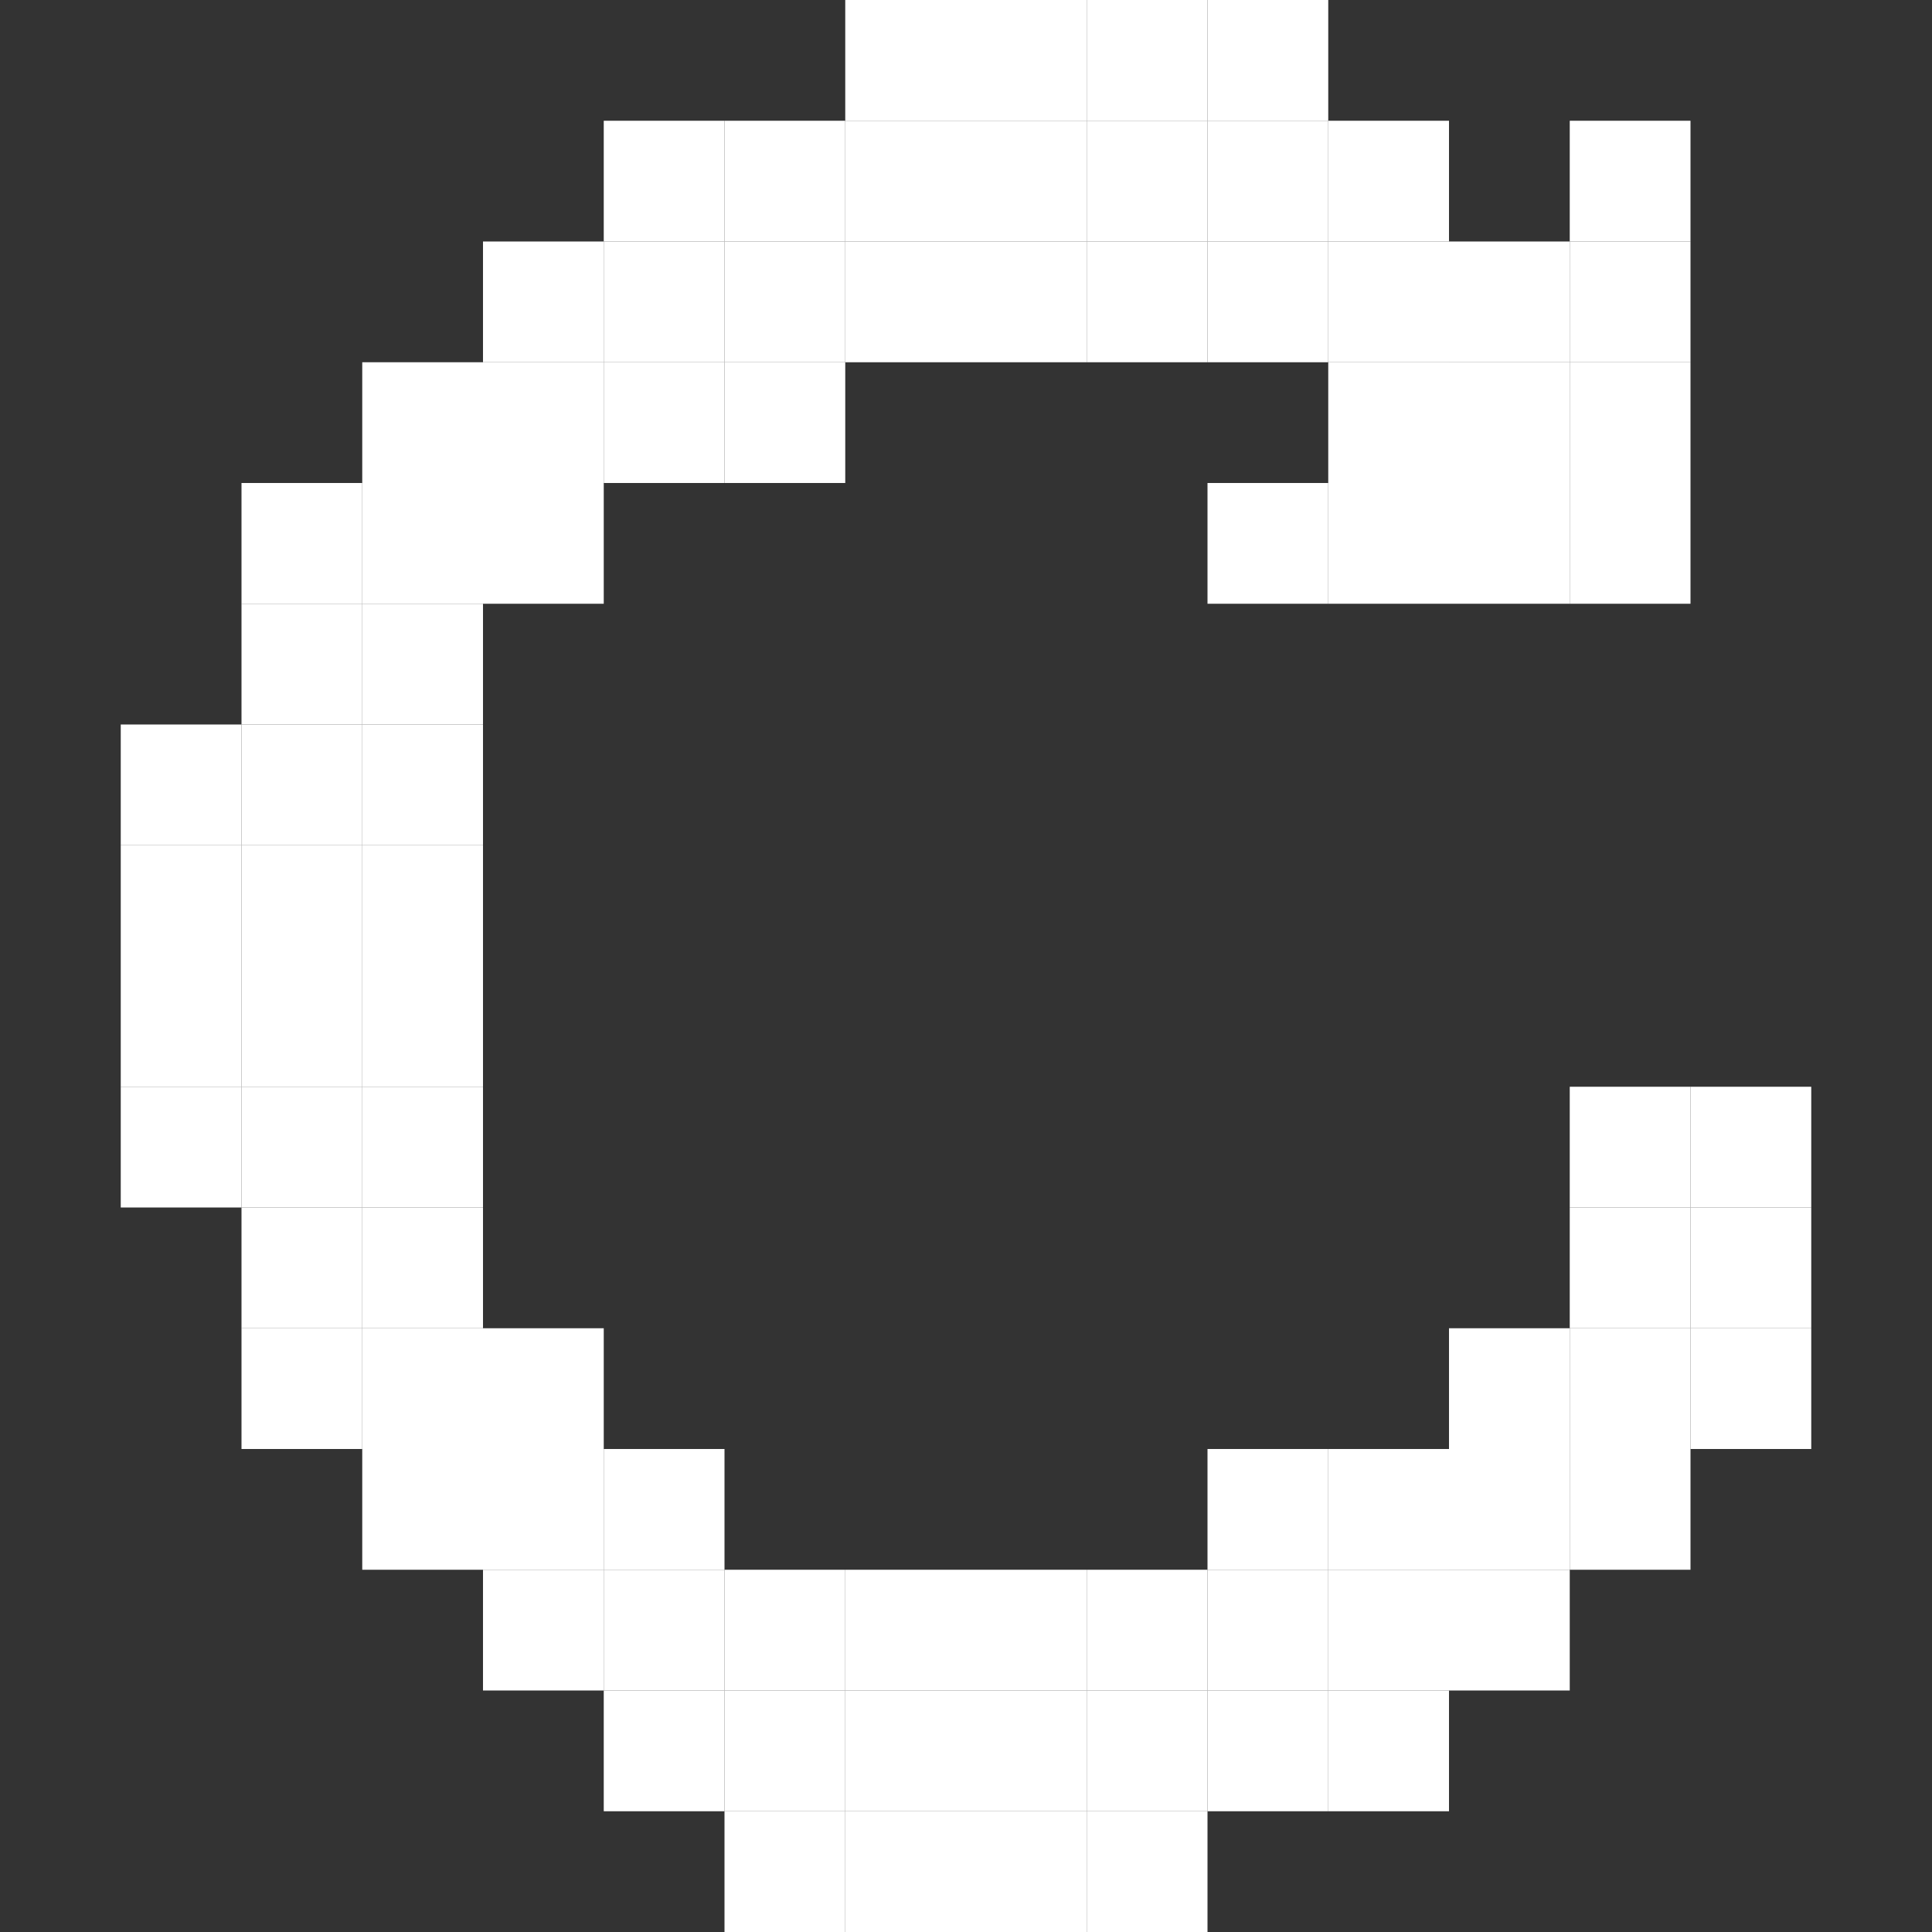 <?xml version="1.0" encoding="UTF-8" standalone="no"?>
<!-- Created with Inkscape (http://www.inkscape.org/) -->

<svg
   width="16"
   height="16"
   viewBox="0 0 16 16"
   version="1.1"
   id="svg1"
   inkscape:version="1.3.2 (091e20ef0f, 2023-11-25)"
   sodipodi:docname="view-refresh-symbolic.svg"
   xmlns:inkscape="http://www.inkscape.org/namespaces/inkscape"
   xmlns:sodipodi="http://sodipodi.sourceforge.net/DTD/sodipodi-0.dtd"
   xmlns="http://www.w3.org/2000/svg"
   xmlns:svg="http://www.w3.org/2000/svg">
  <rect x="0" y="0" width="16" height="16" fill="#333333" stroke="none"/>
  <sodipodi:namedview
     id="namedview1"
     pagecolor="#00e927"
     bordercolor="#000000"
     borderopacity="0.25"
     inkscape:showpageshadow="2"
     inkscape:pageopacity="0.0"
     inkscape:pagecheckerboard="0"
     inkscape:deskcolor="#d1d1d1"
     inkscape:document-units="px"
     showgrid="true"
     inkscape:zoom="45.254834"
     inkscape:cx="8.783592"
     inkscape:cy="5.590563"
     inkscape:window-width="1261"
     inkscape:window-height="1392"
     inkscape:window-x="0"
     inkscape:window-y="0"
     inkscape:window-maximized="0"
     inkscape:current-layer="layer2">
    <inkscape:grid
       id="grid1"
       units="px"
       originx="0"
       originy="0"
       spacingx="1"
       spacingy="1"
       empcolor="#0099e5"
       empopacity="0.302"
       color="#0099e5"
       opacity="0.149"
       empspacing="1"
       dotted="false"
       gridanglex="30"
       gridanglez="30"
       visible="true" />
  </sodipodi:namedview>
  <defs
     id="defs1" />
  <g
     inkscape:groupmode="layer"
     id="layer2"
     inkscape:label="view-refresh">
    <path
       id="rect2-2-23-0487"
       style="display:inline;fill:#ffffff;fill-rule:evenodd"
       d="M 8,2 V 1 h 1 v 1 z" />
    <path
       id="rect2-2-23-0487-4"
       style="display:inline;fill:#ffffff;fill-rule:evenodd"
       d="M 7,2 V 1 h 1 v 1 z" />
    <path
       id="rect2-2-23-0487-2"
       style="display:inline;fill:#ffffff;fill-rule:evenodd"
       d="M 6,3 V 2 h 1 v 1 z" />
    <path
       id="rect2-2-23-0487-9"
       style="display:inline;fill:#ffffff;fill-rule:evenodd"
       d="M 5,3 V 2 h 1 v 1 z" />
    <path
       id="rect2-2-23-0487-0"
       style="display:inline;fill:#ffffff;fill-rule:evenodd"
       d="M 4,4 V 3 h 1 v 1 z" />
    <path
       id="rect2-2-23-0487-8"
       style="display:inline;fill:#ffffff;fill-rule:evenodd"
       d="M 3,5 V 4 h 1 v 1 z" />
    <path
       id="rect2-2-23-0487-6"
       style="display:inline;fill:#ffffff;fill-rule:evenodd"
       d="M 3,6 V 5 h 1 v 1 z" />
    <path
       id="rect2-2-23-0487-97"
       style="display:inline;fill:#ffffff;fill-rule:evenodd"
       d="M 2,7 V 6 h 1 v 1 z" />
    <path
       id="rect2-2-23-0487-85"
       style="display:inline;fill:#ffffff;fill-rule:evenodd"
       d="M 2,8 V 7 h 1 v 1 z" />
    <path
       id="rect2-2-23-0487-3"
       style="display:inline;fill:#ffffff;fill-rule:evenodd"
       d="M 2,9 V 8 h 1 v 1 z" />
    <path
       id="rect2-2-23-0487-7"
       style="display:inline;fill:#ffffff;fill-rule:evenodd"
       d="M 2,10 V 9 h 1 v 1 z" />
    <path
       id="rect2-2-23-0487-1"
       style="display:inline;fill:#ffffff;fill-rule:evenodd"
       d="M 9,2 V 1 h 1 v 1 z" />
    <path
       id="rect2-2-23-0487-88"
       style="display:inline;fill:#ffffff;fill-rule:evenodd"
       d="M 10,2 V 1 h 1 v 1 z" />
    <path
       id="rect2-2-23-0487-37"
       style="display:inline;fill:#ffffff;fill-rule:evenodd"
       d="m 3,11 v -1 h 1 v 1 z" />
    <path
       id="rect2-2-23-0487-09"
       style="display:inline;fill:#ffffff;fill-rule:evenodd"
       d="m 3,12 v -1 h 1 v 1 z" />
    <path
       id="rect2-2-23-0487-32"
       style="display:inline;fill:#ffffff;fill-rule:evenodd"
       d="m 4,13 v -1 h 1 v 1 z" />
    <path
       id="rect2-2-23-0487-12"
       style="display:inline;fill:#ffffff;fill-rule:evenodd"
       d="m 5,14 v -1 h 1 v 1 z" />
    <path
       id="rect2-2-23-0487-17"
       style="display:inline;fill:#ffffff;fill-rule:evenodd"
       d="m 6,14 v -1 h 1 v 1 z" />
    <path
       id="rect2-2-23-0487-41"
       style="display:inline;fill:#ffffff;fill-rule:evenodd"
       d="m 7,15 v -1 h 1 v 1 z" />
    <path
       id="rect2-2-23-0487-170"
       style="display:inline;fill:#ffffff;fill-rule:evenodd"
       d="m 8,15 v -1 h 1 v 1 z" />
    <path
       id="rect2-2-23-0487-5"
       style="display:inline;fill:#ffffff;fill-rule:evenodd"
       d="m 9,15 v -1 h 1 v 1 z" />
    <path
       id="rect2-2-23-0487-21"
       style="display:inline;fill:#ffffff;fill-rule:evenodd"
       d="m 10,14 v -1 h 1 v 1 z" />
    <path
       id="rect2-2-23-0487-80"
       style="display:inline;fill:#ffffff;fill-rule:evenodd"
       d="m 11,14 v -1 h 1 v 1 z" />
    <path
       id="rect2-2-23-0487-22"
       style="display:inline;fill:#ffffff;fill-rule:evenodd"
       d="m 12,13 v -1 h 1 v 1 z" />
    <path
       id="rect2-2-23-0487-64"
       style="display:inline;fill:#ffffff;fill-rule:evenodd"
       d="M 11,3 V 2 h 1 v 1 z" />
    <path
       id="rect2-2-23-0487-974"
       style="display:inline;fill:#ffffff;fill-rule:evenodd"
       d="M 12,4 V 3 h 1 v 1 z" />
    <path
       id="rect2-2-23-0487-39"
       style="display:inline;fill:#ffffff;fill-rule:evenodd"
       d="M 13,4 V 3 h 1 v 1 z" />
    <path
       id="rect2-2-23-0487-415"
       style="display:inline;fill:#ffffff;fill-rule:evenodd"
       d="M 13,3 V 2 h 1 v 1 z" />
    <path
       id="rect2-2-23-0487-83"
       style="display:inline;fill:#ffffff;fill-rule:evenodd"
       d="M 12,3 V 2 h 1 v 1 z" />
    <path
       id="rect2-2-23-0487-227"
       style="display:inline;fill:#ffffff;fill-rule:evenodd"
       d="M 11,4 V 3 h 1 v 1 z" />
    <path
       id="rect2-2-23-0487-63"
       style="display:inline;fill:#ffffff;fill-rule:evenodd"
       d="M 10,3 V 2 h 1 v 1 z" />
    <path
       id="rect2-2-23-0487-44"
       style="display:inline;fill:#ffffff;fill-rule:evenodd"
       d="M 11,2 V 1 h 1 v 1 z" />
    <path
       id="rect2-2-23-0487-25"
       style="display:inline;fill:#ffffff;fill-rule:evenodd"
       d="M 13,2 V 1 h 1 v 1 z" />
    <path
       id="rect2-2-23-0487-71"
       style="display:inline;fill:#ffffff;fill-rule:evenodd"
       d="M 11,5 V 4 h 1 v 1 z" />
    <path
       id="rect2-2-23-0487-411"
       style="display:inline;fill:#ffffff;fill-rule:evenodd"
       d="M 12,5 V 4 h 1 v 1 z" />
    <path
       id="rect2-2-23-0487-34"
       style="display:inline;fill:#ffffff;fill-rule:evenodd"
       d="M 13,5 V 4 h 1 v 1 z" />
    <path
       id="rect2-2-23-0487-835"
       style="display:inline;fill:#ffffff;fill-rule:evenodd"
       d="M 10,5 V 4 h 1 v 1 z" />
    <path
       id="rect2-2-23-0487-90"
       style="display:inline;fill:#ffffff;fill-rule:evenodd"
       d="M 10,1 V 0 h 1 v 1 z" />
    <path
       id="rect2-2-23-0487-76"
       style="display:inline;fill:#ffffff;fill-rule:evenodd"
       d="M 9,1 V 0 h 1 v 1 z" />
    <path
       id="rect2-2-23-0487-65"
       style="display:inline;fill:#ffffff;fill-rule:evenodd"
       d="M 8,1 V 0 h 1 v 1 z" />
    <path
       id="rect2-2-23-0487-226"
       style="display:inline;fill:#ffffff;fill-rule:evenodd"
       d="M 7,1 V 0 h 1 v 1 z" />
    <path
       id="rect2-2-23-0487-42"
       style="display:inline;fill:#ffffff;fill-rule:evenodd"
       d="M 6,2 V 1 h 1 v 1 z" />
    <path
       id="rect2-2-23-0487-328"
       style="display:inline;fill:#ffffff;fill-rule:evenodd"
       d="M 5,2 V 1 h 1 v 1 z" />
    <path
       id="rect2-2-23-0487-00"
       style="display:inline;fill:#ffffff;fill-rule:evenodd"
       d="M 4,3 V 2 h 1 v 1 z" />
    <path
       id="rect2-2-23-0487-27"
       style="display:inline;fill:#ffffff;fill-rule:evenodd"
       d="M 3,4 V 3 h 1 v 1 z" />
    <path
       id="rect2-2-23-0487-24"
       style="display:inline;fill:#ffffff;fill-rule:evenodd"
       d="M 2,5 V 4 h 1 v 1 z" />
    <path
       id="rect2-2-23-0487-60"
       style="display:inline;fill:#ffffff;fill-rule:evenodd"
       d="M 2,6 V 5 h 1 v 1 z" />
    <path
       id="rect2-2-23-0487-23"
       style="display:inline;fill:#ffffff;fill-rule:evenodd"
       d="M 1,7 V 6 h 1 v 1 z" />
    <path
       id="rect2-2-23-0487-422"
       style="display:inline;fill:#ffffff;fill-rule:evenodd"
       d="M 1,8 V 7 h 1 v 1 z" />
    <path
       id="rect2-2-23-0487-75"
       style="display:inline;fill:#ffffff;fill-rule:evenodd"
       d="M 1,9 V 8 h 1 v 1 z" />
    <path
       id="rect2-2-23-0487-98"
       style="display:inline;fill:#ffffff;fill-rule:evenodd"
       d="M 1,10 V 9 h 1 v 1 z" />
    <path
       id="rect2-2-23-0487-379"
       style="display:inline;fill:#ffffff;fill-rule:evenodd"
       d="M 3,7 V 6 h 1 v 1 z" />
    <path
       id="rect2-2-23-0487-04"
       style="display:inline;fill:#ffffff;fill-rule:evenodd"
       d="M 3,8 V 7 h 1 v 1 z" />
    <path
       id="rect2-2-23-0487-16"
       style="display:inline;fill:#ffffff;fill-rule:evenodd"
       d="M 3,9 V 8 h 1 v 1 z" />
    <path
       id="rect2-2-23-0487-19"
       style="display:inline;fill:#ffffff;fill-rule:evenodd"
       d="M 3,10 V 9 h 1 v 1 z" />
    <path
       id="rect2-2-23-0487-649"
       style="display:inline;fill:#ffffff;fill-rule:evenodd"
       d="M 4,5 V 4 h 1 v 1 z" />
    <path
       id="rect2-2-23-0487-93"
       style="display:inline;fill:#ffffff;fill-rule:evenodd"
       d="M 5,4 V 3 h 1 v 1 z" />
    <path
       id="rect2-2-23-0487-96"
       style="display:inline;fill:#ffffff;fill-rule:evenodd"
       d="M 6,4 V 3 h 1 v 1 z" />
    <path
       id="rect2-2-23-0487-712"
       style="display:inline;fill:#ffffff;fill-rule:evenodd"
       d="M 7,3 V 2 h 1 v 1 z" />
    <path
       id="rect2-2-23-0487-090"
       style="display:inline;fill:#ffffff;fill-rule:evenodd"
       d="M 8,3 V 2 h 1 v 1 z" />
    <path
       id="rect2-2-23-0487-374"
       style="display:inline;fill:#ffffff;fill-rule:evenodd"
       d="M 9,3 V 2 h 1 v 1 z" />
    <path
       id="rect2-2-23-0487-03"
       style="display:inline;fill:#ffffff;fill-rule:evenodd"
       d="m 2,11 v -1 h 1 v 1 z" />
    <path
       id="rect2-2-23-0487-56"
       style="display:inline;fill:#ffffff;fill-rule:evenodd"
       d="m 2,12 v -1 h 1 v 1 z" />
    <path
       id="rect2-2-23-0487-217"
       style="display:inline;fill:#ffffff;fill-rule:evenodd"
       d="m 4,12 v -1 h 1 v 1 z" />
    <path
       id="rect2-2-23-0487-273"
       style="display:inline;fill:#ffffff;fill-rule:evenodd"
       d="m 3,13 v -1 h 1 v 1 z" />
    <path
       id="rect2-2-23-0487-972"
       style="display:inline;fill:#ffffff;fill-rule:evenodd"
       d="m 4,14 v -1 h 1 v 1 z" />
    <path
       id="rect2-2-23-0487-30"
       style="display:inline;fill:#ffffff;fill-rule:evenodd"
       d="m 5,13 v -1 h 1 v 1 z" />
    <path
       id="rect2-2-23-0487-66"
       style="display:inline;fill:#ffffff;fill-rule:evenodd"
       d="m 5,15 v -1 h 1 v 1 z" />
    <path
       id="rect2-2-23-0487-89"
       style="display:inline;fill:#ffffff;fill-rule:evenodd"
       d="m 6,15 v -1 h 1 v 1 z" />
    <path
       id="rect2-2-23-0487-08"
       style="display:inline;fill:#ffffff;fill-rule:evenodd"
       d="m 7,14 v -1 h 1 v 1 z" />
    <path
       id="rect2-2-23-0487-210"
       style="display:inline;fill:#ffffff;fill-rule:evenodd"
       d="m 8,14 v -1 h 1 v 1 z" />
    <path
       id="rect2-2-23-0487-50"
       style="display:inline;fill:#ffffff;fill-rule:evenodd"
       d="m 9,14 v -1 h 1 v 1 z" />
    <path
       id="rect2-2-23-0487-230"
       style="display:inline;fill:#ffffff;fill-rule:evenodd"
       d="m 9,16 v -1 h 1 v 1 z" />
    <path
       id="rect2-2-23-0487-69"
       style="display:inline;fill:#ffffff;fill-rule:evenodd"
       d="m 8,16 v -1 h 1 v 1 z" />
    <path
       id="rect2-2-23-0487-089"
       style="display:inline;fill:#ffffff;fill-rule:evenodd"
       d="m 7,16 v -1 h 1 v 1 z" />
    <path
       id="rect2-2-23-0487-370"
       style="display:inline;fill:#ffffff;fill-rule:evenodd"
       d="m 6,16 v -1 h 1 v 1 z" />
    <path
       id="rect2-2-23-0487-177"
       style="display:inline;fill:#ffffff;fill-rule:evenodd"
       d="m 10,15 v -1 h 1 v 1 z" />
    <path
       id="rect2-2-23-0487-271"
       style="display:inline;fill:#ffffff;fill-rule:evenodd"
       d="m 11,15 v -1 h 1 v 1 z" />
    <path
       id="rect2-2-23-0487-45"
       style="display:inline;fill:#ffffff;fill-rule:evenodd"
       d="m 11,13 v -1 h 1 v 1 z" />
    <path
       id="rect2-2-23-0487-84"
       style="display:inline;fill:#ffffff;fill-rule:evenodd"
       d="m 10,13 v -1 h 1 v 1 z" />
    <path
       id="rect2-2-23-0487-87"
       style="display:inline;fill:#ffffff;fill-rule:evenodd"
       d="m 12,12 v -1 h 1 v 1 z" />
    <path
       id="rect2-2-23-0487-505"
       style="display:inline;fill:#ffffff;fill-rule:evenodd"
       d="m 13,13 v -1 h 1 v 1 z" />
    <path
       id="rect2-2-23-0487-72"
       style="display:inline;fill:#ffffff;fill-rule:evenodd"
       d="m 12,14 v -1 h 1 v 1 z" />
    <path
       id="rect2-2-23-0487-94"
       style="display:inline;fill:#ffffff;fill-rule:evenodd"
       d="m 13,12 v -1 h 1 v 1 z" />
    <path
       id="rect2-2-23-0487-74"
       style="display:inline;fill:#ffffff;fill-rule:evenodd"
       d="m 13,11 v -1 h 1 v 1 z" />
    <path
       id="rect2-2-23-0487-28"
       style="display:inline;fill:#ffffff;fill-rule:evenodd"
       d="m 14,11 v -1 h 1 v 1 z" />
    <path
       id="rect2-2-23-0487-640"
       style="display:inline;fill:#ffffff;fill-rule:evenodd"
       d="m 14,12 v -1 h 1 v 1 z" />
    <path
       id="rect2-2-23-0487-46"
       style="display:inline;fill:#ffffff;fill-rule:evenodd"
       d="M 14,10 V 9 h 1 v 1 z" />
    <path
       id="rect2-2-23-0487-95"
       style="display:inline;fill:#ffffff;fill-rule:evenodd"
       d="M 13,10 V 9 h 1 v 1 z" />
  </g>
</svg>

